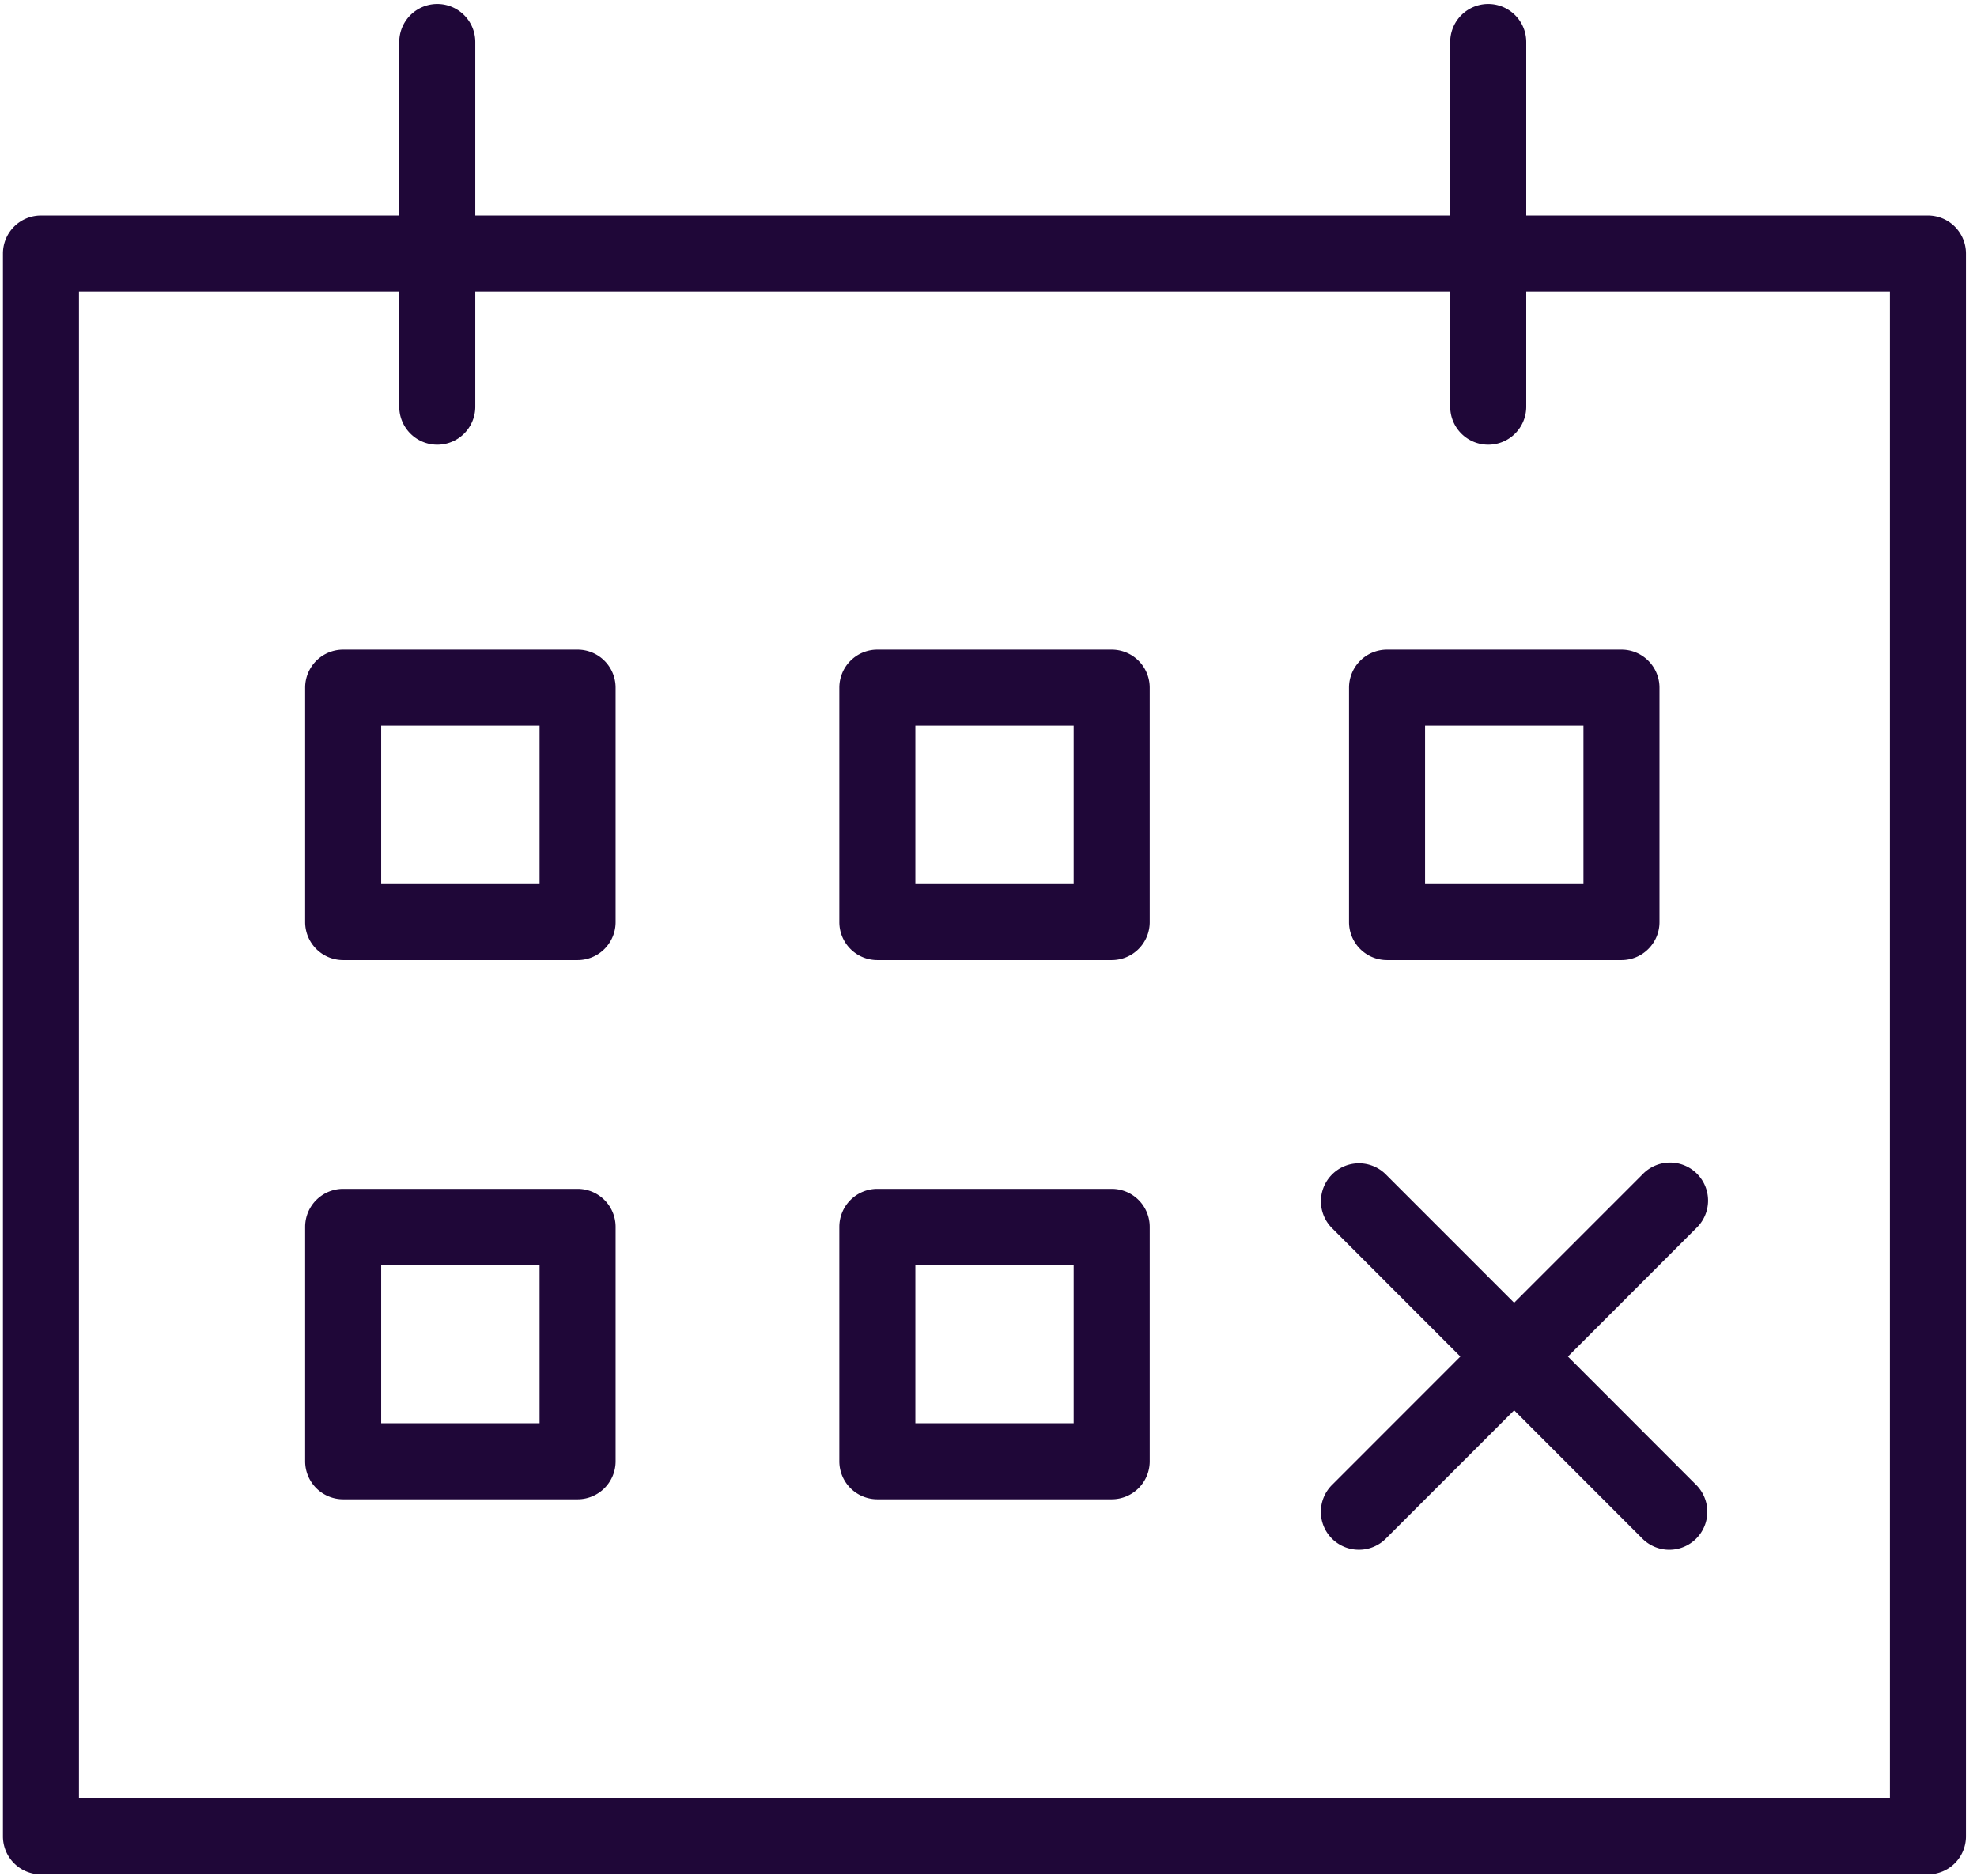 <svg width="78" height="74" xmlns="http://www.w3.org/2000/svg"><g fill="#1F0738" fill-rule="evenodd"><path d="M74.565 70.943H3.116v-59.44h12.636v4.54a1.5 1.5 0 1 0 3 0v-4.54h38.464v4.54a1.5 1.5 0 1 0 3 0v-4.54h14.349v59.44zm1.5-62.44H60.216V1.658a1.5 1.5 0 1 0-3 0v6.845H18.752V1.658a1.5 1.5 0 1 0-3 0v6.845H1.616a1.5 1.5 0 0 0-1.5 1.5v62.44a1.5 1.5 0 0 0 1.5 1.5h74.449a1.5 1.5 0 0 0 1.5-1.5v-62.44a1.5 1.5 0 0 0-1.5-1.5z"/><path d="M59.738 51.393l-5.062-5.063a1.498 1.498 0 0 0-2.12 0 1.497 1.497 0 0 0 0 2.121l5.06 5.063-5.06 5.063a1.497 1.497 0 0 0 1.06 2.56 1.49 1.49 0 0 0 1.06-.439l5.063-5.063 5.06 5.063a1.499 1.499 0 0 0 2.122 0 1.5 1.5 0 0 0 0-2.12l-5.06-5.064 5.06-5.063a1.5 1.5 0 1 0-2.121-2.12l-5.062 5.062zM15.039 34.876h6.249v-6.247h-6.249v6.247zm7.749-9.248h-9.249a1.5 1.5 0 0 0-1.5 1.5v9.248a1.5 1.5 0 0 0 1.5 1.5h9.249a1.5 1.5 0 0 0 1.5-1.5v-9.248a1.5 1.5 0 0 0-1.5-1.5zm13.327 9.248h6.246v-6.247h-6.246v6.247zm7.746-9.248h-9.246a1.5 1.5 0 0 0-1.5 1.5v9.248a1.5 1.5 0 0 0 1.5 1.5h9.246a1.5 1.5 0 0 0 1.5-1.5v-9.248a1.5 1.5 0 0 0-1.5-1.5zM15.039 56.146h6.249v-6.247h-6.249v6.247zm7.749-9.247h-9.249a1.5 1.5 0 0 0-1.5 1.5v9.247a1.5 1.5 0 0 0 1.5 1.5h9.249a1.5 1.5 0 0 0 1.5-1.5v-9.247a1.5 1.5 0 0 0-1.5-1.5zm13.327 9.247h6.246v-6.247h-6.246v6.247zm7.746-9.247h-9.246a1.5 1.5 0 0 0-1.5 1.5v9.247a1.5 1.5 0 0 0 1.5 1.5h9.246a1.5 1.5 0 0 0 1.5-1.5v-9.247a1.5 1.5 0 0 0-1.5-1.5zm12.363-12.023h6.249v-6.247h-6.249v6.247zm-1.5-9.248a1.5 1.5 0 0 0-1.5 1.5v9.248a1.5 1.5 0 0 0 1.5 1.5h9.249c.827 0 1.5-.672 1.5-1.5v-9.248c0-.828-.673-1.5-1.5-1.5h-9.249z"/></g></svg>